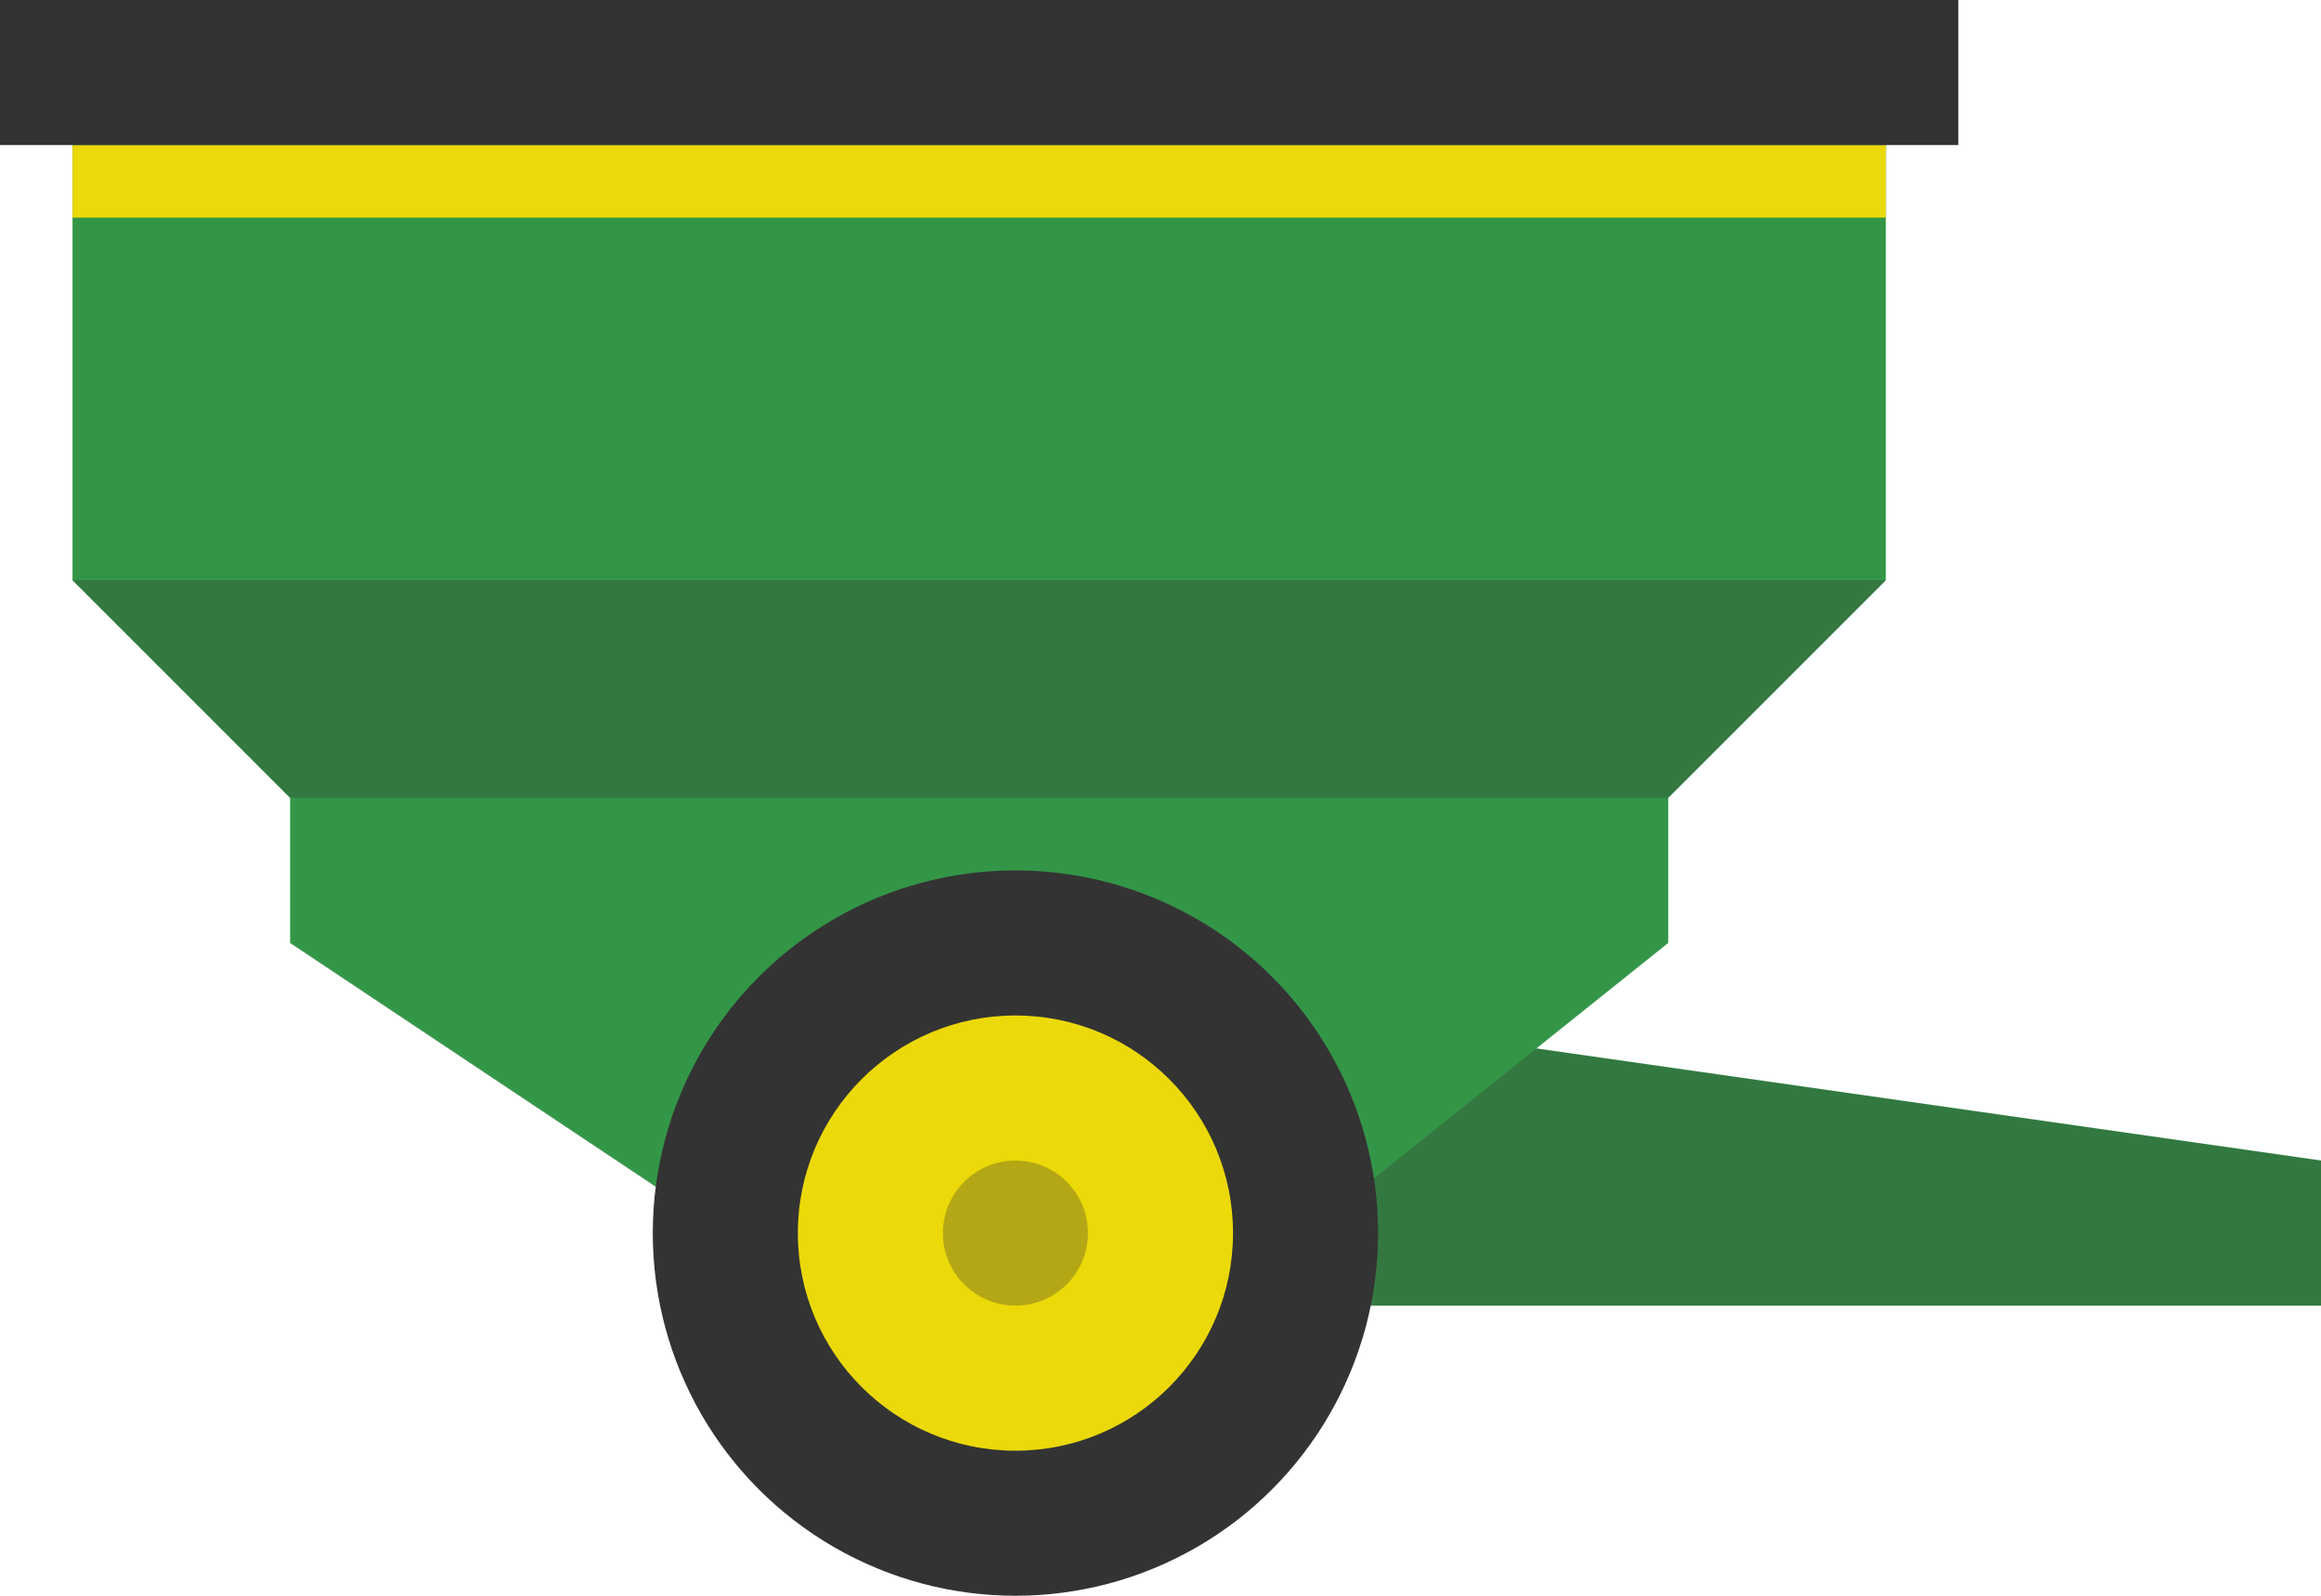 <svg version="1.1" id="Layer_1" xmlns="http://www.w3.org/2000/svg" xmlns:xlink="http://www.w3.org/1999/xlink" x="0px" y="0px" viewBox="0 0 32 22" style="enable-background:new 0 0 32 22;" xml:space="preserve" width="32px" height="22px" fill="#333">
<style type="text/css">
	.primary{fill:#339647;}
	.secondary{fill:#EBD909;}
	.shadow{opacity:0.3;}
	.stripe{fill:#EBD909;}
</style>
<polygon class="primary" points="32,18 18,18 18,14 32,16 "/>
<polygon class="shadow" points="32,18 18,18 18,14 32,16 "/>
<polygon class="primary" points="26,1 1,1 1,8 4,11 4,13 10,17 18,17 23,13 23,11 26,8 "/>
<circle class="black" cx="14" cy="17" r="5"/>
<circle class="secondary" cx="14" cy="17" r="3"/>
<polygon class="shadow" points="23,11 4,11 1,8 26,8 "/>
<rect x="1" y="2" class="stripe" width="25px" height="1px"/>
<circle class="shadow" cx="14" cy="17" r="1"/>
<rect x="0" y="0" class="black" width="27px" height="2px"/>
</svg>
